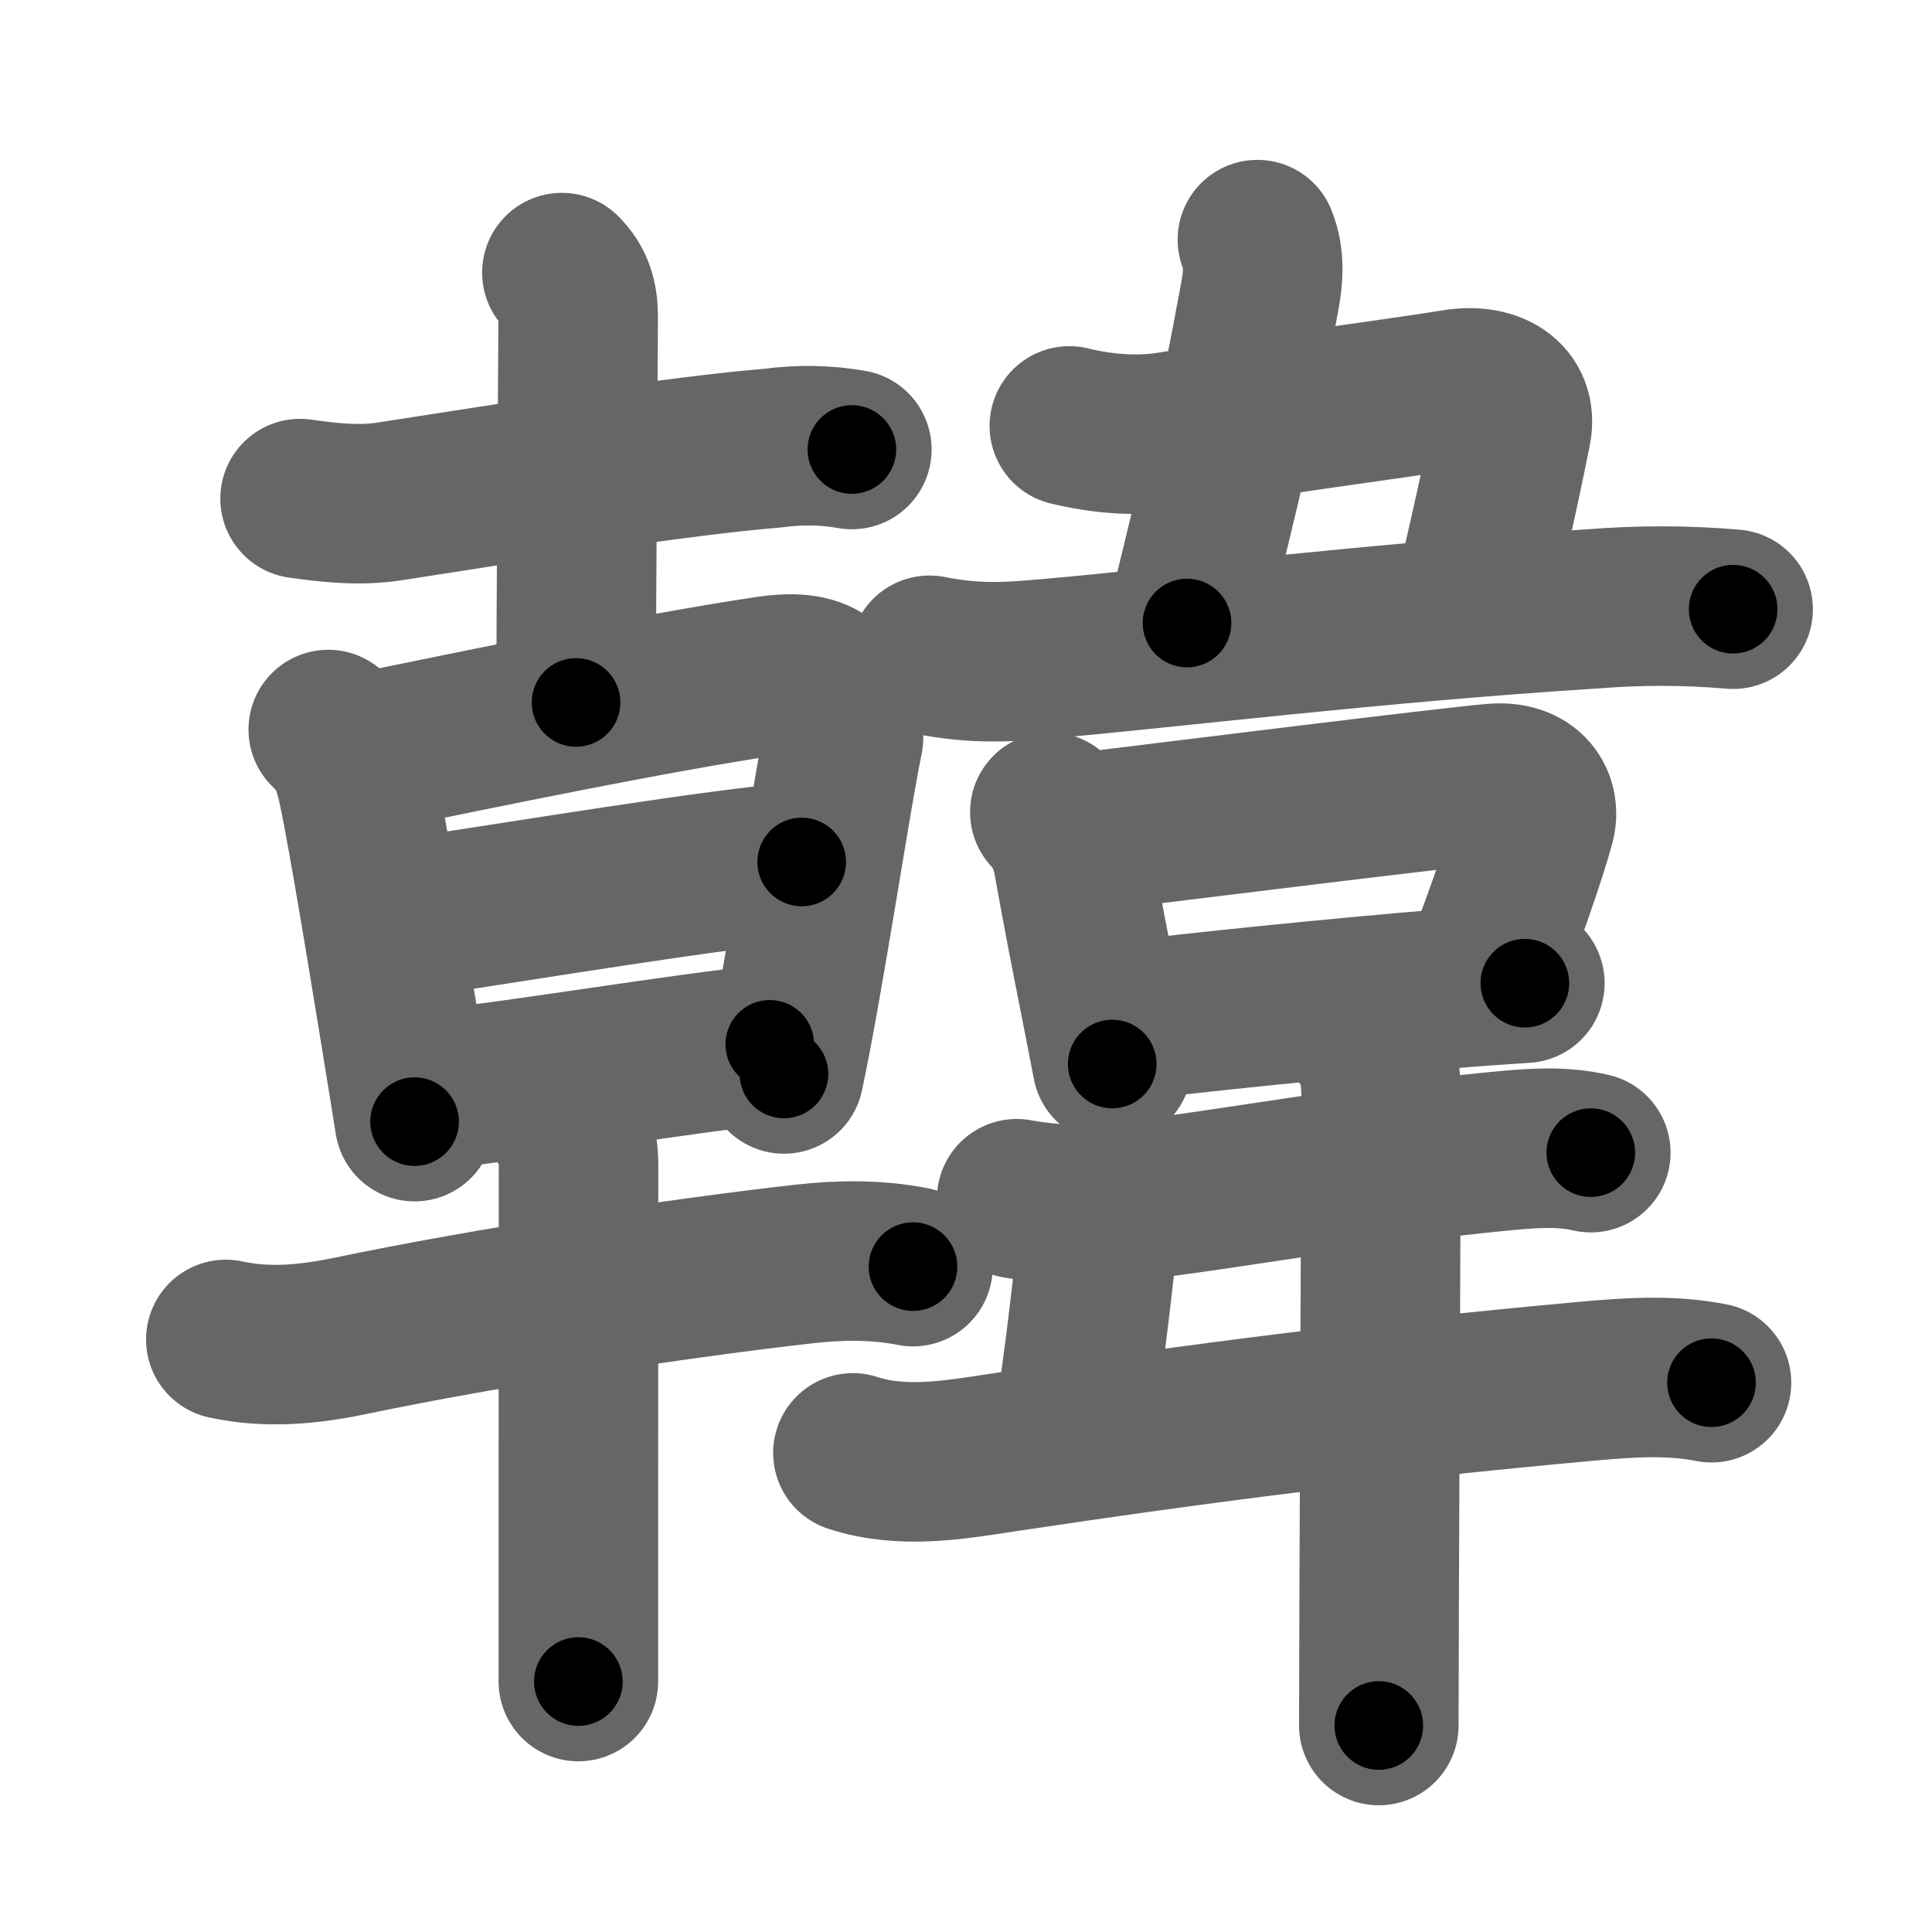 <svg xmlns="http://www.w3.org/2000/svg" width="109" height="109" viewBox="0 0 109 109" id="97d3"><g fill="none" stroke="#666" stroke-width="9" stroke-linecap="round" stroke-linejoin="round"><g><g><g><path d="M16.93,28.13c1.67,0.24,3.37,0.42,5.04,0.16c7.09-1.1,16.26-2.57,21.65-3.01c1.48-0.2,2.96-0.18,4.44,0.08" /><path d="M31.7,15.38c0.71,0.71,0.92,1.49,0.92,2.49c0,0.48-0.12,18-0.12,21.76" /></g><g><g><path d="M18.52,41.16c0.97,0.97,1.23,1.59,1.51,2.61c0.37,1.3,1.53,8.22,2.42,13.7c0.4,2.43,0.74,4.57,0.94,5.81" /><path d="M20.83,42.41c6.3-1.29,15.92-3.29,22.45-4.27c2.87-0.43,4.15,0.3,4.31,3.48c-0.53,2.56-1.46,8.61-2.42,14.03c-0.31,1.76-0.63,3.46-0.94,4.94" /><path d="M22.49,51.88C30,50.75,40.5,49,45.23,48.63" /><path d="M23.95,61.56c6.8-0.81,14.05-2.06,19.48-2.64" /></g><g><path d="M12.74,75.57c2.35,0.51,4.65,0.29,7.02-0.2c7.74-1.62,18.36-3.24,25.62-4.06c2.06-0.23,4.1-0.25,6.13,0.15" /><path d="M31.32,62.49c1.03,1.04,1.32,2.01,1.32,3.24c0,0.57-0.01,12.29-0.01,21.02c0,3.48,0,6.49,0,8.12" /></g></g></g><g><g><path d="M70.94,13.52c0.44,1.1,0.31,2.19,0.16,3.06C69.75,24,69,26.75,66.97,35.15" /><path d="M60.33,24.03c1.92,0.47,3.9,0.6,5.67,0.32c7.54-1.21,12.65-1.84,16.12-2.4c2-0.32,3.5,0.55,3.16,2.3c-0.82,4.1-1.52,7-2.11,9.6" /><path d="M52.44,36.97c2.68,0.53,4.53,0.38,6.79,0.18c6.57-0.57,18.4-2.03,30.64-2.8c2.64-0.21,5.27-0.21,7.91,0.02" /></g><g><g><path d="M59.23,45.82c0.72,0.72,1.14,1.79,1.3,2.64c0.5,2.8,0.95,5.11,1.48,7.78c0.23,1.17,0.47,2.41,0.74,3.79" /><path d="M60.99,46.98c6.78-0.83,20.39-2.52,23.23-2.78c2.07-0.19,2.69,1.14,2.4,2.21c-0.54,1.98-1.74,5.33-2.7,7.87" /><path d="M63.64,57.59c3.54-0.44,11.71-1.29,18.11-1.81c1.56-0.13,3.02-0.23,4.28-0.31" /></g><path d="M57.36,67.63c2.17,0.39,4.35,0.43,6.52,0.11c5.36-0.62,12.95-2.03,20.62-2.78c1.79-0.17,3.51-0.33,5.25,0.07" /><path d="M61.34,69.03c0.57,0.57,0.52,1.51,0.44,2.22c-0.41,3.62-0.64,5.51-1.13,8.85" /><path d="M48.12,81.97c2.74,0.9,5.64,0.41,8.38-0.01c11.37-1.71,21.05-2.94,32.88-4.02c2.42-0.22,4.81-0.4,7.18,0.07" /><path d="M76.9,58.39c0.73,0.73,1.02,2.11,1.02,3.36c0,2.36-0.07,18.22-0.11,28.26c-0.01,3.31-0.02,5.98-0.02,7.34" /></g></g></g></g><g fill="none" stroke="#000" stroke-width="5" stroke-linecap="round" stroke-linejoin="round"><path d="M16.93,28.13c1.67,0.24,3.37,0.42,5.04,0.16c7.09-1.1,16.26-2.57,21.65-3.01c1.48-0.2,2.96-0.18,4.44,0.08" stroke-dasharray="31.383" stroke-dashoffset="31.383"><animate attributeName="stroke-dashoffset" values="31.383;31.383;0" dur="0.314s" fill="freeze" begin="0s;97d3.click" /></path><path d="M31.7,15.38c0.71,0.71,0.92,1.49,0.92,2.49c0,0.48-0.12,18-0.12,21.76" stroke-dasharray="24.496" stroke-dashoffset="24.496"><animate attributeName="stroke-dashoffset" values="24.496" fill="freeze" begin="97d3.click" /><animate attributeName="stroke-dashoffset" values="24.496;24.496;0" keyTimes="0;0.562;1" dur="0.559s" fill="freeze" begin="0s;97d3.click" /></path><path d="M18.52,41.16c0.97,0.97,1.23,1.59,1.51,2.61c0.37,1.3,1.53,8.22,2.42,13.7c0.4,2.43,0.74,4.57,0.94,5.81" stroke-dasharray="22.861" stroke-dashoffset="22.861"><animate attributeName="stroke-dashoffset" values="22.861" fill="freeze" begin="97d3.click" /><animate attributeName="stroke-dashoffset" values="22.861;22.861;0" keyTimes="0;0.709;1" dur="0.788s" fill="freeze" begin="0s;97d3.click" /></path><path d="M20.83,42.41c6.3-1.29,15.92-3.29,22.45-4.27c2.87-0.43,4.15,0.3,4.31,3.48c-0.53,2.56-1.46,8.61-2.42,14.03c-0.31,1.76-0.63,3.46-0.94,4.94" stroke-dasharray="48.802" stroke-dashoffset="48.802"><animate attributeName="stroke-dashoffset" values="48.802" fill="freeze" begin="97d3.click" /><animate attributeName="stroke-dashoffset" values="48.802;48.802;0" keyTimes="0;0.618;1" dur="1.276s" fill="freeze" begin="0s;97d3.click" /></path><path d="M22.49,51.88C30,50.75,40.5,49,45.23,48.63" stroke-dasharray="22.975" stroke-dashoffset="22.975"><animate attributeName="stroke-dashoffset" values="22.975" fill="freeze" begin="97d3.click" /><animate attributeName="stroke-dashoffset" values="22.975;22.975;0" keyTimes="0;0.847;1" dur="1.506s" fill="freeze" begin="0s;97d3.click" /></path><path d="M23.95,61.56c6.8-0.81,14.05-2.06,19.48-2.64" stroke-dasharray="19.66" stroke-dashoffset="19.66"><animate attributeName="stroke-dashoffset" values="19.66" fill="freeze" begin="97d3.click" /><animate attributeName="stroke-dashoffset" values="19.66;19.66;0" keyTimes="0;0.884;1" dur="1.703s" fill="freeze" begin="0s;97d3.click" /></path><path d="M12.74,75.57c2.35,0.51,4.65,0.29,7.02-0.2c7.74-1.62,18.36-3.24,25.62-4.06c2.06-0.23,4.1-0.25,6.13,0.15" stroke-dasharray="39.181" stroke-dashoffset="39.181"><animate attributeName="stroke-dashoffset" values="39.181" fill="freeze" begin="97d3.click" /><animate attributeName="stroke-dashoffset" values="39.181;39.181;0" keyTimes="0;0.813;1" dur="2.095s" fill="freeze" begin="0s;97d3.click" /></path><path d="M31.32,62.49c1.03,1.04,1.32,2.01,1.32,3.24c0,0.57-0.01,12.29-0.01,21.02c0,3.48,0,6.49,0,8.12" stroke-dasharray="32.747" stroke-dashoffset="32.747"><animate attributeName="stroke-dashoffset" values="32.747" fill="freeze" begin="97d3.click" /><animate attributeName="stroke-dashoffset" values="32.747;32.747;0" keyTimes="0;0.865;1" dur="2.422s" fill="freeze" begin="0s;97d3.click" /></path><path d="M70.94,13.52c0.44,1.1,0.31,2.19,0.16,3.06C69.75,24,69,26.75,66.97,35.15" stroke-dasharray="22.135" stroke-dashoffset="22.135"><animate attributeName="stroke-dashoffset" values="22.135" fill="freeze" begin="97d3.click" /><animate attributeName="stroke-dashoffset" values="22.135;22.135;0" keyTimes="0;0.916;1" dur="2.643s" fill="freeze" begin="0s;97d3.click" /></path><path d="M60.33,24.03c1.92,0.47,3.9,0.6,5.67,0.32c7.54-1.21,12.65-1.84,16.12-2.4c2-0.32,3.5,0.55,3.16,2.3c-0.82,4.1-1.52,7-2.11,9.6" stroke-dasharray="36.571" stroke-dashoffset="36.571"><animate attributeName="stroke-dashoffset" values="36.571" fill="freeze" begin="97d3.click" /><animate attributeName="stroke-dashoffset" values="36.571;36.571;0" keyTimes="0;0.878;1" dur="3.009s" fill="freeze" begin="0s;97d3.click" /></path><path d="M52.44,36.97c2.68,0.53,4.53,0.38,6.79,0.18c6.57-0.57,18.4-2.03,30.64-2.8c2.64-0.21,5.27-0.21,7.91,0.02" stroke-dasharray="45.511" stroke-dashoffset="45.511"><animate attributeName="stroke-dashoffset" values="45.511" fill="freeze" begin="97d3.click" /><animate attributeName="stroke-dashoffset" values="45.511;45.511;0" keyTimes="0;0.869;1" dur="3.464s" fill="freeze" begin="0s;97d3.click" /></path><path d="M59.23,45.82c0.72,0.72,1.14,1.79,1.3,2.64c0.5,2.8,0.95,5.11,1.48,7.78c0.23,1.17,0.47,2.41,0.74,3.79" stroke-dasharray="14.766" stroke-dashoffset="14.766"><animate attributeName="stroke-dashoffset" values="14.766" fill="freeze" begin="97d3.click" /><animate attributeName="stroke-dashoffset" values="14.766;14.766;0" keyTimes="0;0.959;1" dur="3.612s" fill="freeze" begin="0s;97d3.click" /></path><path d="M60.99,46.98c6.78-0.83,20.39-2.52,23.23-2.78c2.07-0.19,2.69,1.14,2.4,2.21c-0.54,1.98-1.74,5.33-2.7,7.87" stroke-dasharray="35.658" stroke-dashoffset="35.658"><animate attributeName="stroke-dashoffset" values="35.658" fill="freeze" begin="97d3.click" /><animate attributeName="stroke-dashoffset" values="35.658;35.658;0" keyTimes="0;0.91;1" dur="3.969s" fill="freeze" begin="0s;97d3.click" /></path><path d="M63.64,57.59c3.54-0.44,11.71-1.29,18.11-1.81c1.56-0.13,3.02-0.23,4.28-0.31" stroke-dasharray="22.493" stroke-dashoffset="22.493"><animate attributeName="stroke-dashoffset" values="22.493" fill="freeze" begin="97d3.click" /><animate attributeName="stroke-dashoffset" values="22.493;22.493;0" keyTimes="0;0.946;1" dur="4.194s" fill="freeze" begin="0s;97d3.click" /></path><path d="M57.36,67.63c2.17,0.39,4.35,0.43,6.52,0.11c5.36-0.62,12.95-2.03,20.62-2.78c1.79-0.17,3.51-0.33,5.25,0.07" stroke-dasharray="32.634" stroke-dashoffset="32.634"><animate attributeName="stroke-dashoffset" values="32.634" fill="freeze" begin="97d3.click" /><animate attributeName="stroke-dashoffset" values="32.634;32.634;0" keyTimes="0;0.928;1" dur="4.52s" fill="freeze" begin="0s;97d3.click" /></path><path d="M61.34,69.03c0.57,0.57,0.52,1.51,0.44,2.22c-0.41,3.62-0.64,5.51-1.13,8.85" stroke-dasharray="11.266" stroke-dashoffset="11.266"><animate attributeName="stroke-dashoffset" values="11.266" fill="freeze" begin="97d3.click" /><animate attributeName="stroke-dashoffset" values="11.266;11.266;0" keyTimes="0;0.976;1" dur="4.633s" fill="freeze" begin="0s;97d3.click" /></path><path d="M48.12,81.97c2.74,0.9,5.64,0.41,8.38-0.01c11.37-1.71,21.05-2.94,32.88-4.02c2.42-0.22,4.81-0.4,7.18,0.07" stroke-dasharray="48.802" stroke-dashoffset="48.802"><animate attributeName="stroke-dashoffset" values="48.802" fill="freeze" begin="97d3.click" /><animate attributeName="stroke-dashoffset" values="48.802;48.802;0" keyTimes="0;0.905;1" dur="5.121s" fill="freeze" begin="0s;97d3.click" /></path><path d="M76.9,58.39c0.73,0.73,1.02,2.11,1.02,3.36c0,2.36-0.07,18.22-0.11,28.26c-0.01,3.31-0.02,5.98-0.02,7.34" stroke-dasharray="39.194" stroke-dashoffset="39.194"><animate attributeName="stroke-dashoffset" values="39.194" fill="freeze" begin="97d3.click" /><animate attributeName="stroke-dashoffset" values="39.194;39.194;0" keyTimes="0;0.929;1" dur="5.513s" fill="freeze" begin="0s;97d3.click" /></path></g></svg>